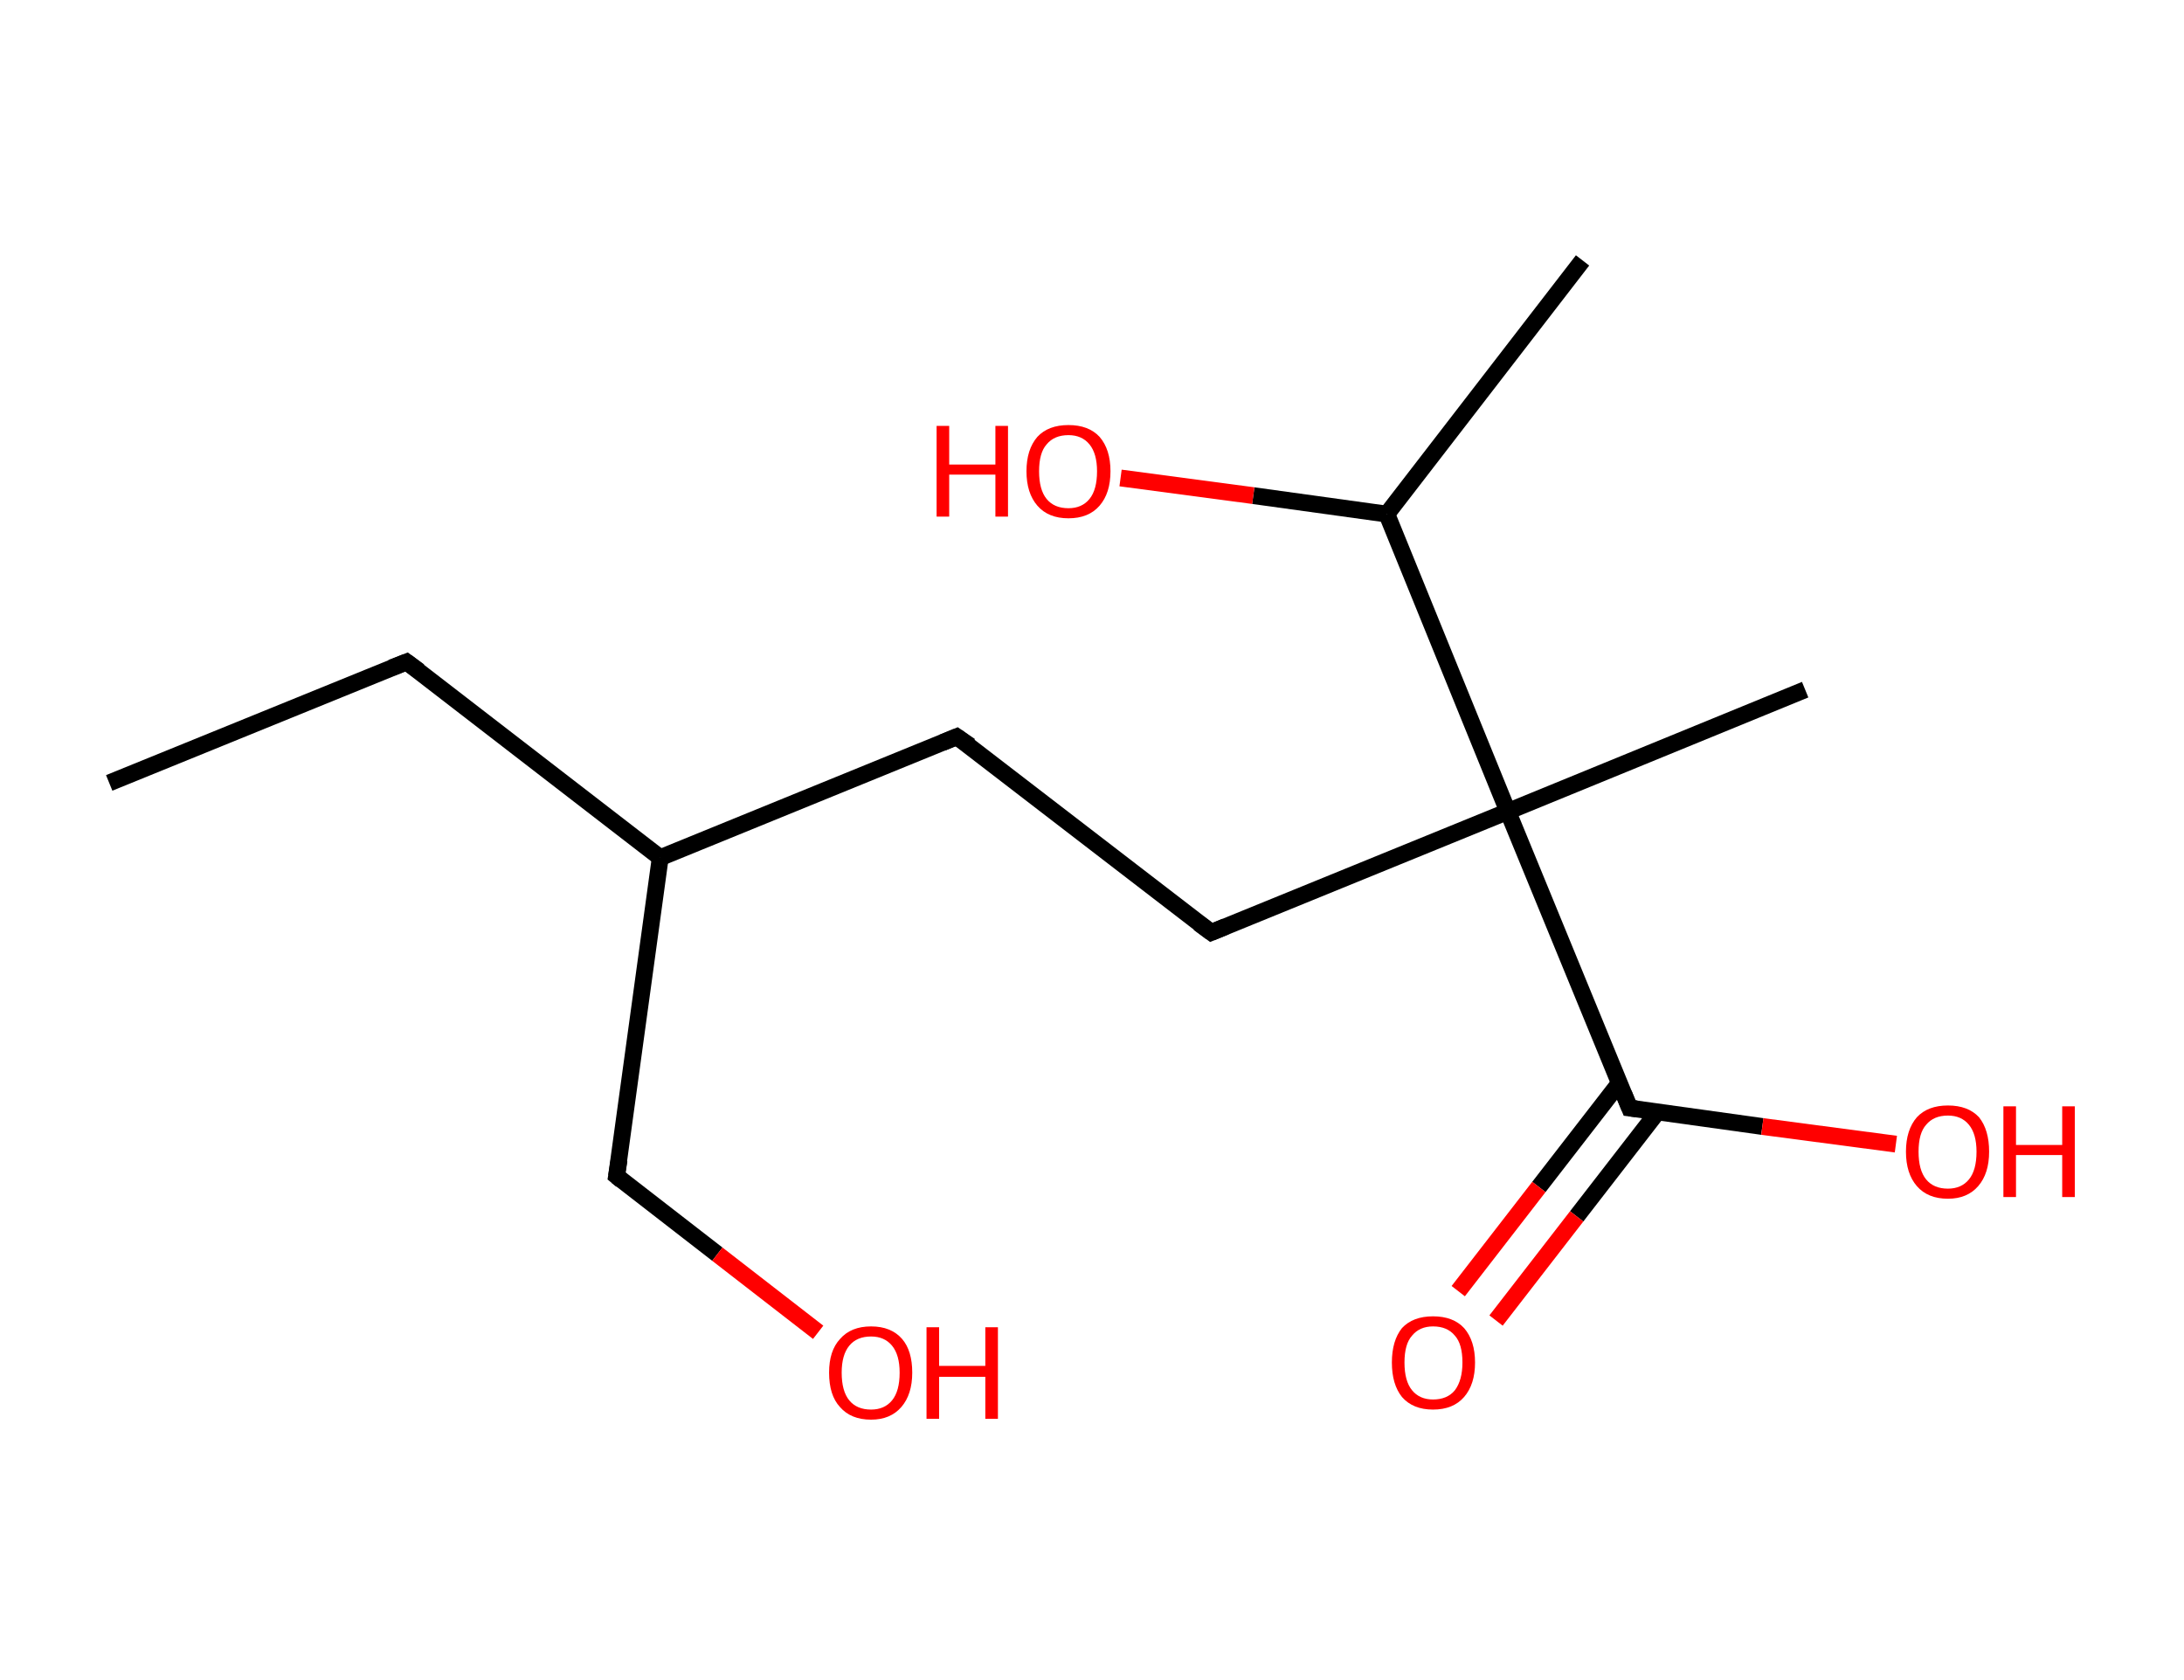 <?xml version='1.0' encoding='ASCII' standalone='yes'?>
<svg xmlns="http://www.w3.org/2000/svg" xmlns:rdkit="http://www.rdkit.org/xml" xmlns:xlink="http://www.w3.org/1999/xlink" version="1.1" baseProfile="full" xml:space="preserve" width="260px" height="200px" viewBox="0 0 260 200">
<!-- END OF HEADER -->
<rect style="opacity:1.0;fill:#FFFFFF;stroke:none" width="260.0" height="200.0" x="0.0" y="0.0"> </rect>
<path class="bond-0 atom-0 atom-1" d="M 13.0,93.2 L 48.4,78.8" style="fill:none;fill-rule:evenodd;stroke:#000000;stroke-width:2.0px;stroke-linecap:butt;stroke-linejoin:miter;stroke-opacity:1"/>
<path class="bond-1 atom-1 atom-2" d="M 48.4,78.8 L 78.6,102.1" style="fill:none;fill-rule:evenodd;stroke:#000000;stroke-width:2.0px;stroke-linecap:butt;stroke-linejoin:miter;stroke-opacity:1"/>
<path class="bond-2 atom-2 atom-3" d="M 78.6,102.1 L 73.4,140.0" style="fill:none;fill-rule:evenodd;stroke:#000000;stroke-width:2.0px;stroke-linecap:butt;stroke-linejoin:miter;stroke-opacity:1"/>
<path class="bond-3 atom-3 atom-4" d="M 73.4,140.0 L 85.4,149.3" style="fill:none;fill-rule:evenodd;stroke:#000000;stroke-width:2.0px;stroke-linecap:butt;stroke-linejoin:miter;stroke-opacity:1"/>
<path class="bond-3 atom-3 atom-4" d="M 85.4,149.3 L 97.4,158.6" style="fill:none;fill-rule:evenodd;stroke:#FF0000;stroke-width:2.0px;stroke-linecap:butt;stroke-linejoin:miter;stroke-opacity:1"/>
<path class="bond-4 atom-2 atom-5" d="M 78.6,102.1 L 113.9,87.7" style="fill:none;fill-rule:evenodd;stroke:#000000;stroke-width:2.0px;stroke-linecap:butt;stroke-linejoin:miter;stroke-opacity:1"/>
<path class="bond-5 atom-5 atom-6" d="M 113.9,87.7 L 144.2,111.0" style="fill:none;fill-rule:evenodd;stroke:#000000;stroke-width:2.0px;stroke-linecap:butt;stroke-linejoin:miter;stroke-opacity:1"/>
<path class="bond-6 atom-6 atom-7" d="M 144.2,111.0 L 179.5,96.6" style="fill:none;fill-rule:evenodd;stroke:#000000;stroke-width:2.0px;stroke-linecap:butt;stroke-linejoin:miter;stroke-opacity:1"/>
<path class="bond-7 atom-7 atom-8" d="M 179.5,96.6 L 214.9,82.1" style="fill:none;fill-rule:evenodd;stroke:#000000;stroke-width:2.0px;stroke-linecap:butt;stroke-linejoin:miter;stroke-opacity:1"/>
<path class="bond-8 atom-7 atom-9" d="M 179.5,96.6 L 194.0,131.9" style="fill:none;fill-rule:evenodd;stroke:#000000;stroke-width:2.0px;stroke-linecap:butt;stroke-linejoin:miter;stroke-opacity:1"/>
<path class="bond-9 atom-9 atom-10" d="M 192.8,128.9 L 183.2,141.3" style="fill:none;fill-rule:evenodd;stroke:#000000;stroke-width:2.0px;stroke-linecap:butt;stroke-linejoin:miter;stroke-opacity:1"/>
<path class="bond-9 atom-9 atom-10" d="M 183.2,141.3 L 173.6,153.7" style="fill:none;fill-rule:evenodd;stroke:#FF0000;stroke-width:2.0px;stroke-linecap:butt;stroke-linejoin:miter;stroke-opacity:1"/>
<path class="bond-9 atom-9 atom-10" d="M 197.3,132.4 L 187.7,144.8" style="fill:none;fill-rule:evenodd;stroke:#000000;stroke-width:2.0px;stroke-linecap:butt;stroke-linejoin:miter;stroke-opacity:1"/>
<path class="bond-9 atom-9 atom-10" d="M 187.7,144.8 L 178.1,157.2" style="fill:none;fill-rule:evenodd;stroke:#FF0000;stroke-width:2.0px;stroke-linecap:butt;stroke-linejoin:miter;stroke-opacity:1"/>
<path class="bond-10 atom-9 atom-11" d="M 194.0,131.9 L 209.8,134.1" style="fill:none;fill-rule:evenodd;stroke:#000000;stroke-width:2.0px;stroke-linecap:butt;stroke-linejoin:miter;stroke-opacity:1"/>
<path class="bond-10 atom-9 atom-11" d="M 209.8,134.1 L 225.7,136.2" style="fill:none;fill-rule:evenodd;stroke:#FF0000;stroke-width:2.0px;stroke-linecap:butt;stroke-linejoin:miter;stroke-opacity:1"/>
<path class="bond-11 atom-7 atom-12" d="M 179.5,96.6 L 165.1,61.2" style="fill:none;fill-rule:evenodd;stroke:#000000;stroke-width:2.0px;stroke-linecap:butt;stroke-linejoin:miter;stroke-opacity:1"/>
<path class="bond-12 atom-12 atom-13" d="M 165.1,61.2 L 188.4,31.0" style="fill:none;fill-rule:evenodd;stroke:#000000;stroke-width:2.0px;stroke-linecap:butt;stroke-linejoin:miter;stroke-opacity:1"/>
<path class="bond-13 atom-12 atom-14" d="M 165.1,61.2 L 149.2,59.0" style="fill:none;fill-rule:evenodd;stroke:#000000;stroke-width:2.0px;stroke-linecap:butt;stroke-linejoin:miter;stroke-opacity:1"/>
<path class="bond-13 atom-12 atom-14" d="M 149.2,59.0 L 133.4,56.9" style="fill:none;fill-rule:evenodd;stroke:#FF0000;stroke-width:2.0px;stroke-linecap:butt;stroke-linejoin:miter;stroke-opacity:1"/>
<path d="M 46.6,79.5 L 48.4,78.8 L 49.9,79.9" style="fill:none;stroke:#000000;stroke-width:2.0px;stroke-linecap:butt;stroke-linejoin:miter;stroke-opacity:1;"/>
<path d="M 73.7,138.1 L 73.4,140.0 L 74.0,140.5" style="fill:none;stroke:#000000;stroke-width:2.0px;stroke-linecap:butt;stroke-linejoin:miter;stroke-opacity:1;"/>
<path d="M 112.2,88.4 L 113.9,87.7 L 115.5,88.8" style="fill:none;stroke:#000000;stroke-width:2.0px;stroke-linecap:butt;stroke-linejoin:miter;stroke-opacity:1;"/>
<path d="M 142.7,109.9 L 144.2,111.0 L 145.9,110.3" style="fill:none;stroke:#000000;stroke-width:2.0px;stroke-linecap:butt;stroke-linejoin:miter;stroke-opacity:1;"/>
<path d="M 193.3,130.2 L 194.0,131.9 L 194.8,132.0" style="fill:none;stroke:#000000;stroke-width:2.0px;stroke-linecap:butt;stroke-linejoin:miter;stroke-opacity:1;"/>
<path class="atom-4" d="M 98.7 163.4 Q 98.7 160.8, 100.0 159.4 Q 101.3 157.9, 103.7 157.9 Q 106.1 157.9, 107.4 159.4 Q 108.6 160.8, 108.6 163.4 Q 108.6 166.0, 107.3 167.5 Q 106.0 169.0, 103.7 169.0 Q 101.3 169.0, 100.0 167.5 Q 98.7 166.1, 98.7 163.4 M 103.7 167.8 Q 105.3 167.8, 106.2 166.7 Q 107.1 165.6, 107.1 163.4 Q 107.1 161.3, 106.2 160.2 Q 105.3 159.1, 103.7 159.1 Q 102.0 159.1, 101.1 160.2 Q 100.2 161.3, 100.2 163.4 Q 100.2 165.6, 101.1 166.7 Q 102.0 167.8, 103.7 167.8 " fill="#FF0000"/>
<path class="atom-4" d="M 110.3 158.0 L 111.8 158.0 L 111.8 162.6 L 117.3 162.6 L 117.3 158.0 L 118.8 158.0 L 118.8 168.9 L 117.3 168.9 L 117.3 163.9 L 111.8 163.9 L 111.8 168.9 L 110.3 168.9 L 110.3 158.0 " fill="#FF0000"/>
<path class="atom-10" d="M 165.7 162.2 Q 165.7 159.6, 166.9 158.1 Q 168.2 156.7, 170.6 156.7 Q 173.0 156.7, 174.3 158.1 Q 175.6 159.6, 175.6 162.2 Q 175.6 164.8, 174.3 166.3 Q 173.0 167.8, 170.6 167.8 Q 168.2 167.8, 166.9 166.3 Q 165.7 164.8, 165.7 162.2 M 170.6 166.6 Q 172.3 166.6, 173.2 165.5 Q 174.1 164.3, 174.1 162.2 Q 174.1 160.0, 173.2 159.0 Q 172.3 157.9, 170.6 157.9 Q 169.0 157.9, 168.1 159.0 Q 167.2 160.0, 167.2 162.2 Q 167.2 164.4, 168.1 165.5 Q 169.0 166.6, 170.6 166.6 " fill="#FF0000"/>
<path class="atom-11" d="M 226.9 137.1 Q 226.9 134.5, 228.2 133.0 Q 229.5 131.6, 231.9 131.6 Q 234.3 131.6, 235.6 133.0 Q 236.8 134.5, 236.8 137.1 Q 236.8 139.7, 235.5 141.2 Q 234.2 142.7, 231.9 142.7 Q 229.5 142.7, 228.2 141.2 Q 226.9 139.7, 226.9 137.1 M 231.9 141.5 Q 233.5 141.5, 234.4 140.4 Q 235.3 139.3, 235.3 137.1 Q 235.3 135.0, 234.4 133.9 Q 233.5 132.8, 231.9 132.8 Q 230.2 132.8, 229.3 133.9 Q 228.4 134.9, 228.4 137.1 Q 228.4 139.3, 229.3 140.4 Q 230.2 141.5, 231.9 141.5 " fill="#FF0000"/>
<path class="atom-11" d="M 238.5 131.7 L 240.0 131.7 L 240.0 136.3 L 245.5 136.3 L 245.5 131.7 L 247.0 131.7 L 247.0 142.5 L 245.5 142.5 L 245.5 137.5 L 240.0 137.5 L 240.0 142.5 L 238.5 142.5 L 238.5 131.7 " fill="#FF0000"/>
<path class="atom-14" d="M 111.5 50.7 L 113.0 50.7 L 113.0 55.3 L 118.5 55.3 L 118.5 50.7 L 120.0 50.7 L 120.0 61.5 L 118.5 61.5 L 118.5 56.5 L 113.0 56.5 L 113.0 61.5 L 111.5 61.5 L 111.5 50.7 " fill="#FF0000"/>
<path class="atom-14" d="M 122.2 56.1 Q 122.2 53.5, 123.5 52.0 Q 124.8 50.6, 127.2 50.6 Q 129.6 50.6, 130.9 52.0 Q 132.2 53.5, 132.2 56.1 Q 132.2 58.7, 130.9 60.2 Q 129.6 61.7, 127.2 61.7 Q 124.8 61.7, 123.5 60.2 Q 122.2 58.7, 122.2 56.1 M 127.2 60.5 Q 128.8 60.5, 129.7 59.4 Q 130.6 58.3, 130.6 56.1 Q 130.6 54.0, 129.7 52.9 Q 128.8 51.8, 127.2 51.8 Q 125.5 51.8, 124.6 52.9 Q 123.7 53.9, 123.7 56.1 Q 123.7 58.3, 124.6 59.4 Q 125.5 60.5, 127.2 60.5 " fill="#FF0000"/>
</svg>
